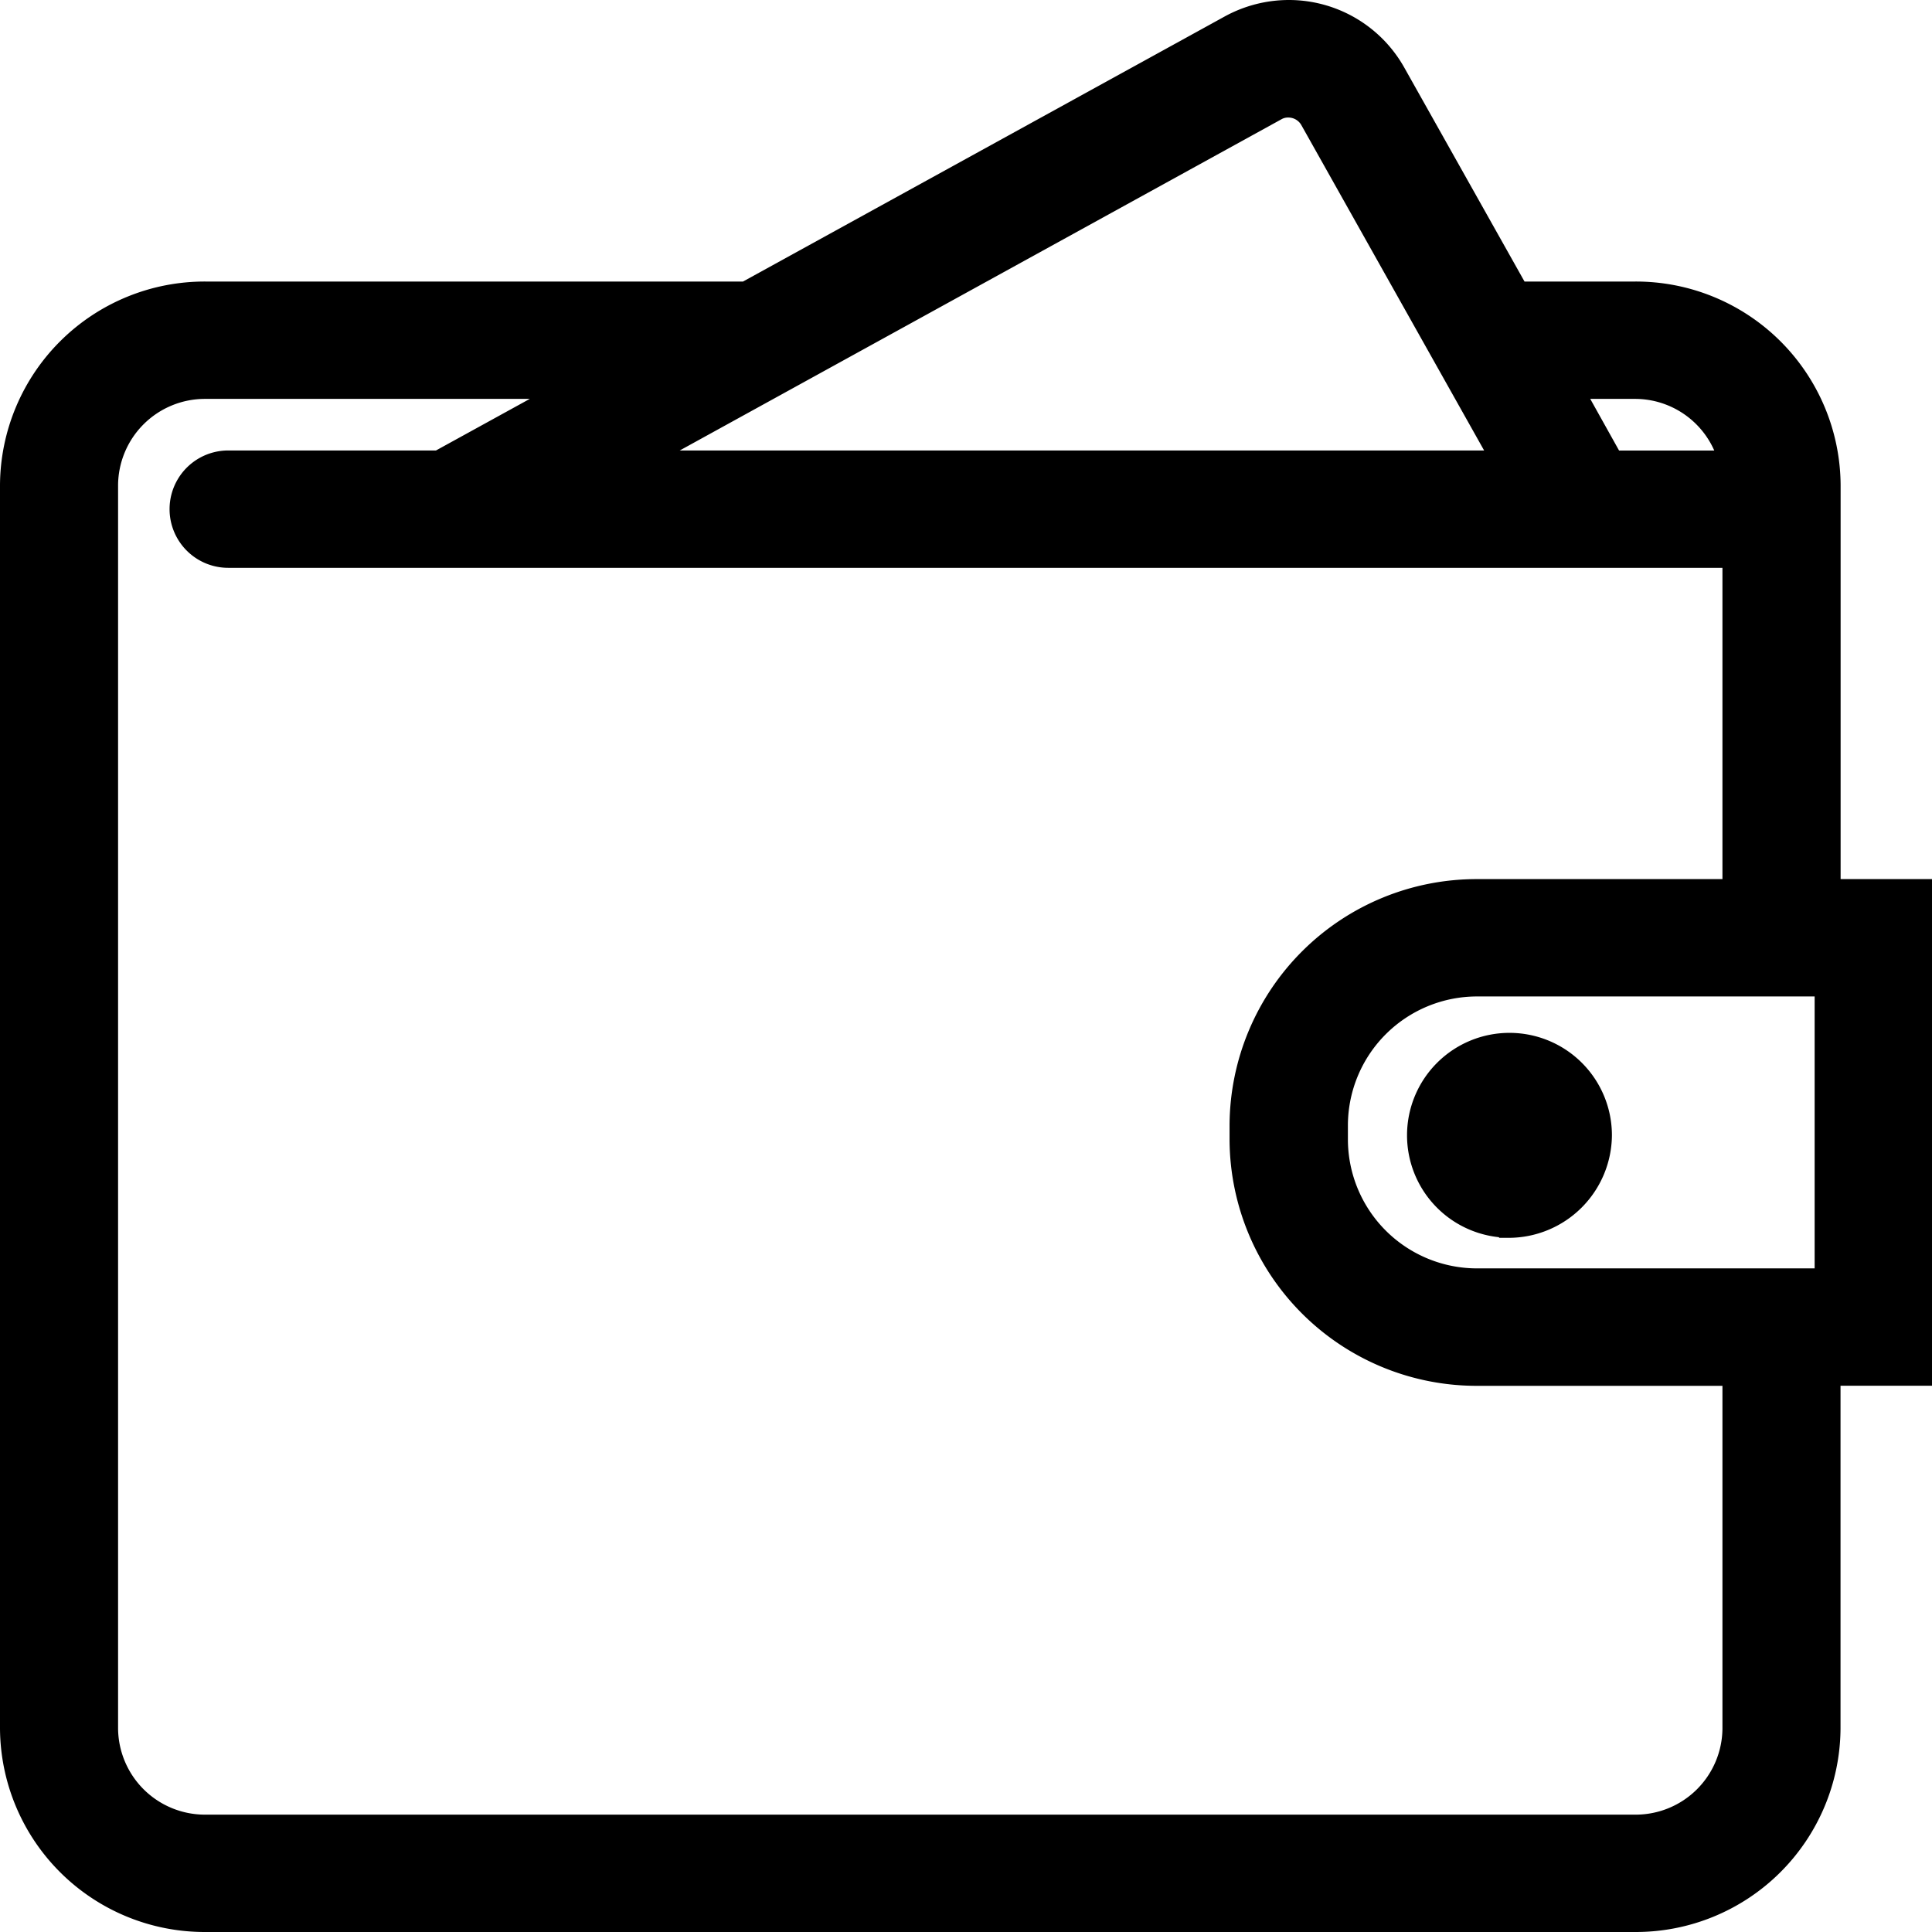 <svg xmlns="http://www.w3.org/2000/svg" xmlns:xlink="http://www.w3.org/1999/xlink" width="21.5" height="21.5" viewBox="0 0 21.5 21.5">
  <defs>
    <clipPath id="clip-path">
      <path id="Mask" d="M17.947,21H2.035A2.028,2.028,0,0,1,0,18.985V5.148A2.028,2.028,0,0,1,2.035,3.133H8.083L13.5.152A1.238,1.238,0,0,1,14.09,0a1.223,1.223,0,0,1,1.068.622l1.411,2.511h1.379a2.028,2.028,0,0,1,2.035,2.015V9.783H21v5.138H19.982v4.064A2.028,2.028,0,0,1,17.947,21ZM2.035,3.939A1.217,1.217,0,0,0,.814,5.148V18.985a1.217,1.217,0,0,0,1.221,1.209H17.947a1.216,1.216,0,0,0,1.221-1.209V14.922H16.191a2.5,2.5,0,0,1-2.508-2.483v-.173a2.5,2.5,0,0,1,2.508-2.483h2.977V5.819H2.29a.4.4,0,1,1,0-.806H4.666L6.619,3.939Zm14.155,6.65A1.687,1.687,0,0,0,14.5,12.265v.173a1.687,1.687,0,0,0,1.694,1.677h4V10.589Zm.831-6.65.6,1.075h1.53a1.214,1.214,0,0,0-1.208-1.075ZM14.084.808a.394.394,0,0,0-.192.049L6.342,5.013H16.693l-2.247-4A.417.417,0,0,0,14.084.808Zm2.454,12.466a.89.89,0,1,1,.9-.89A.9.9,0,0,1,16.539,13.275Z" stroke="#000" stroke-width="0.5"/>
    </clipPath>
  </defs>
  <g id="Rectangle_3" data-name="Rectangle 3" transform="translate(0.194 0.599)">
    <path id="Mask-2" data-name="Mask" d="M17.947,21H2.035A2.028,2.028,0,0,1,0,18.985V5.148A2.028,2.028,0,0,1,2.035,3.133H8.083L13.5.152A1.238,1.238,0,0,1,14.09,0a1.223,1.223,0,0,1,1.068.622l1.411,2.511h1.379a2.028,2.028,0,0,1,2.035,2.015V9.783H21v5.138H19.982v4.064A2.028,2.028,0,0,1,17.947,21ZM2.035,3.939A1.217,1.217,0,0,0,.814,5.148V18.985a1.217,1.217,0,0,0,1.221,1.209H17.947a1.216,1.216,0,0,0,1.221-1.209V14.922H16.191a2.5,2.5,0,0,1-2.508-2.483v-.173a2.5,2.5,0,0,1,2.508-2.483h2.977V5.819H2.29a.4.4,0,1,1,0-.806H4.666L6.619,3.939Zm14.155,6.65A1.687,1.687,0,0,0,14.5,12.265v.173a1.687,1.687,0,0,0,1.694,1.677h4V10.589Zm.831-6.65.6,1.075h1.53a1.214,1.214,0,0,0-1.208-1.075ZM14.084.808a.394.394,0,0,0-.192.049L6.342,5.013H16.693l-2.247-4A.417.417,0,0,0,14.084.808Zm2.454,12.466a.89.89,0,1,1,.9-.89A.9.9,0,0,1,16.539,13.275Z" transform="translate(0.056 -0.349)" stroke="#000" stroke-width="0.5"/>
  </g>
</svg>
